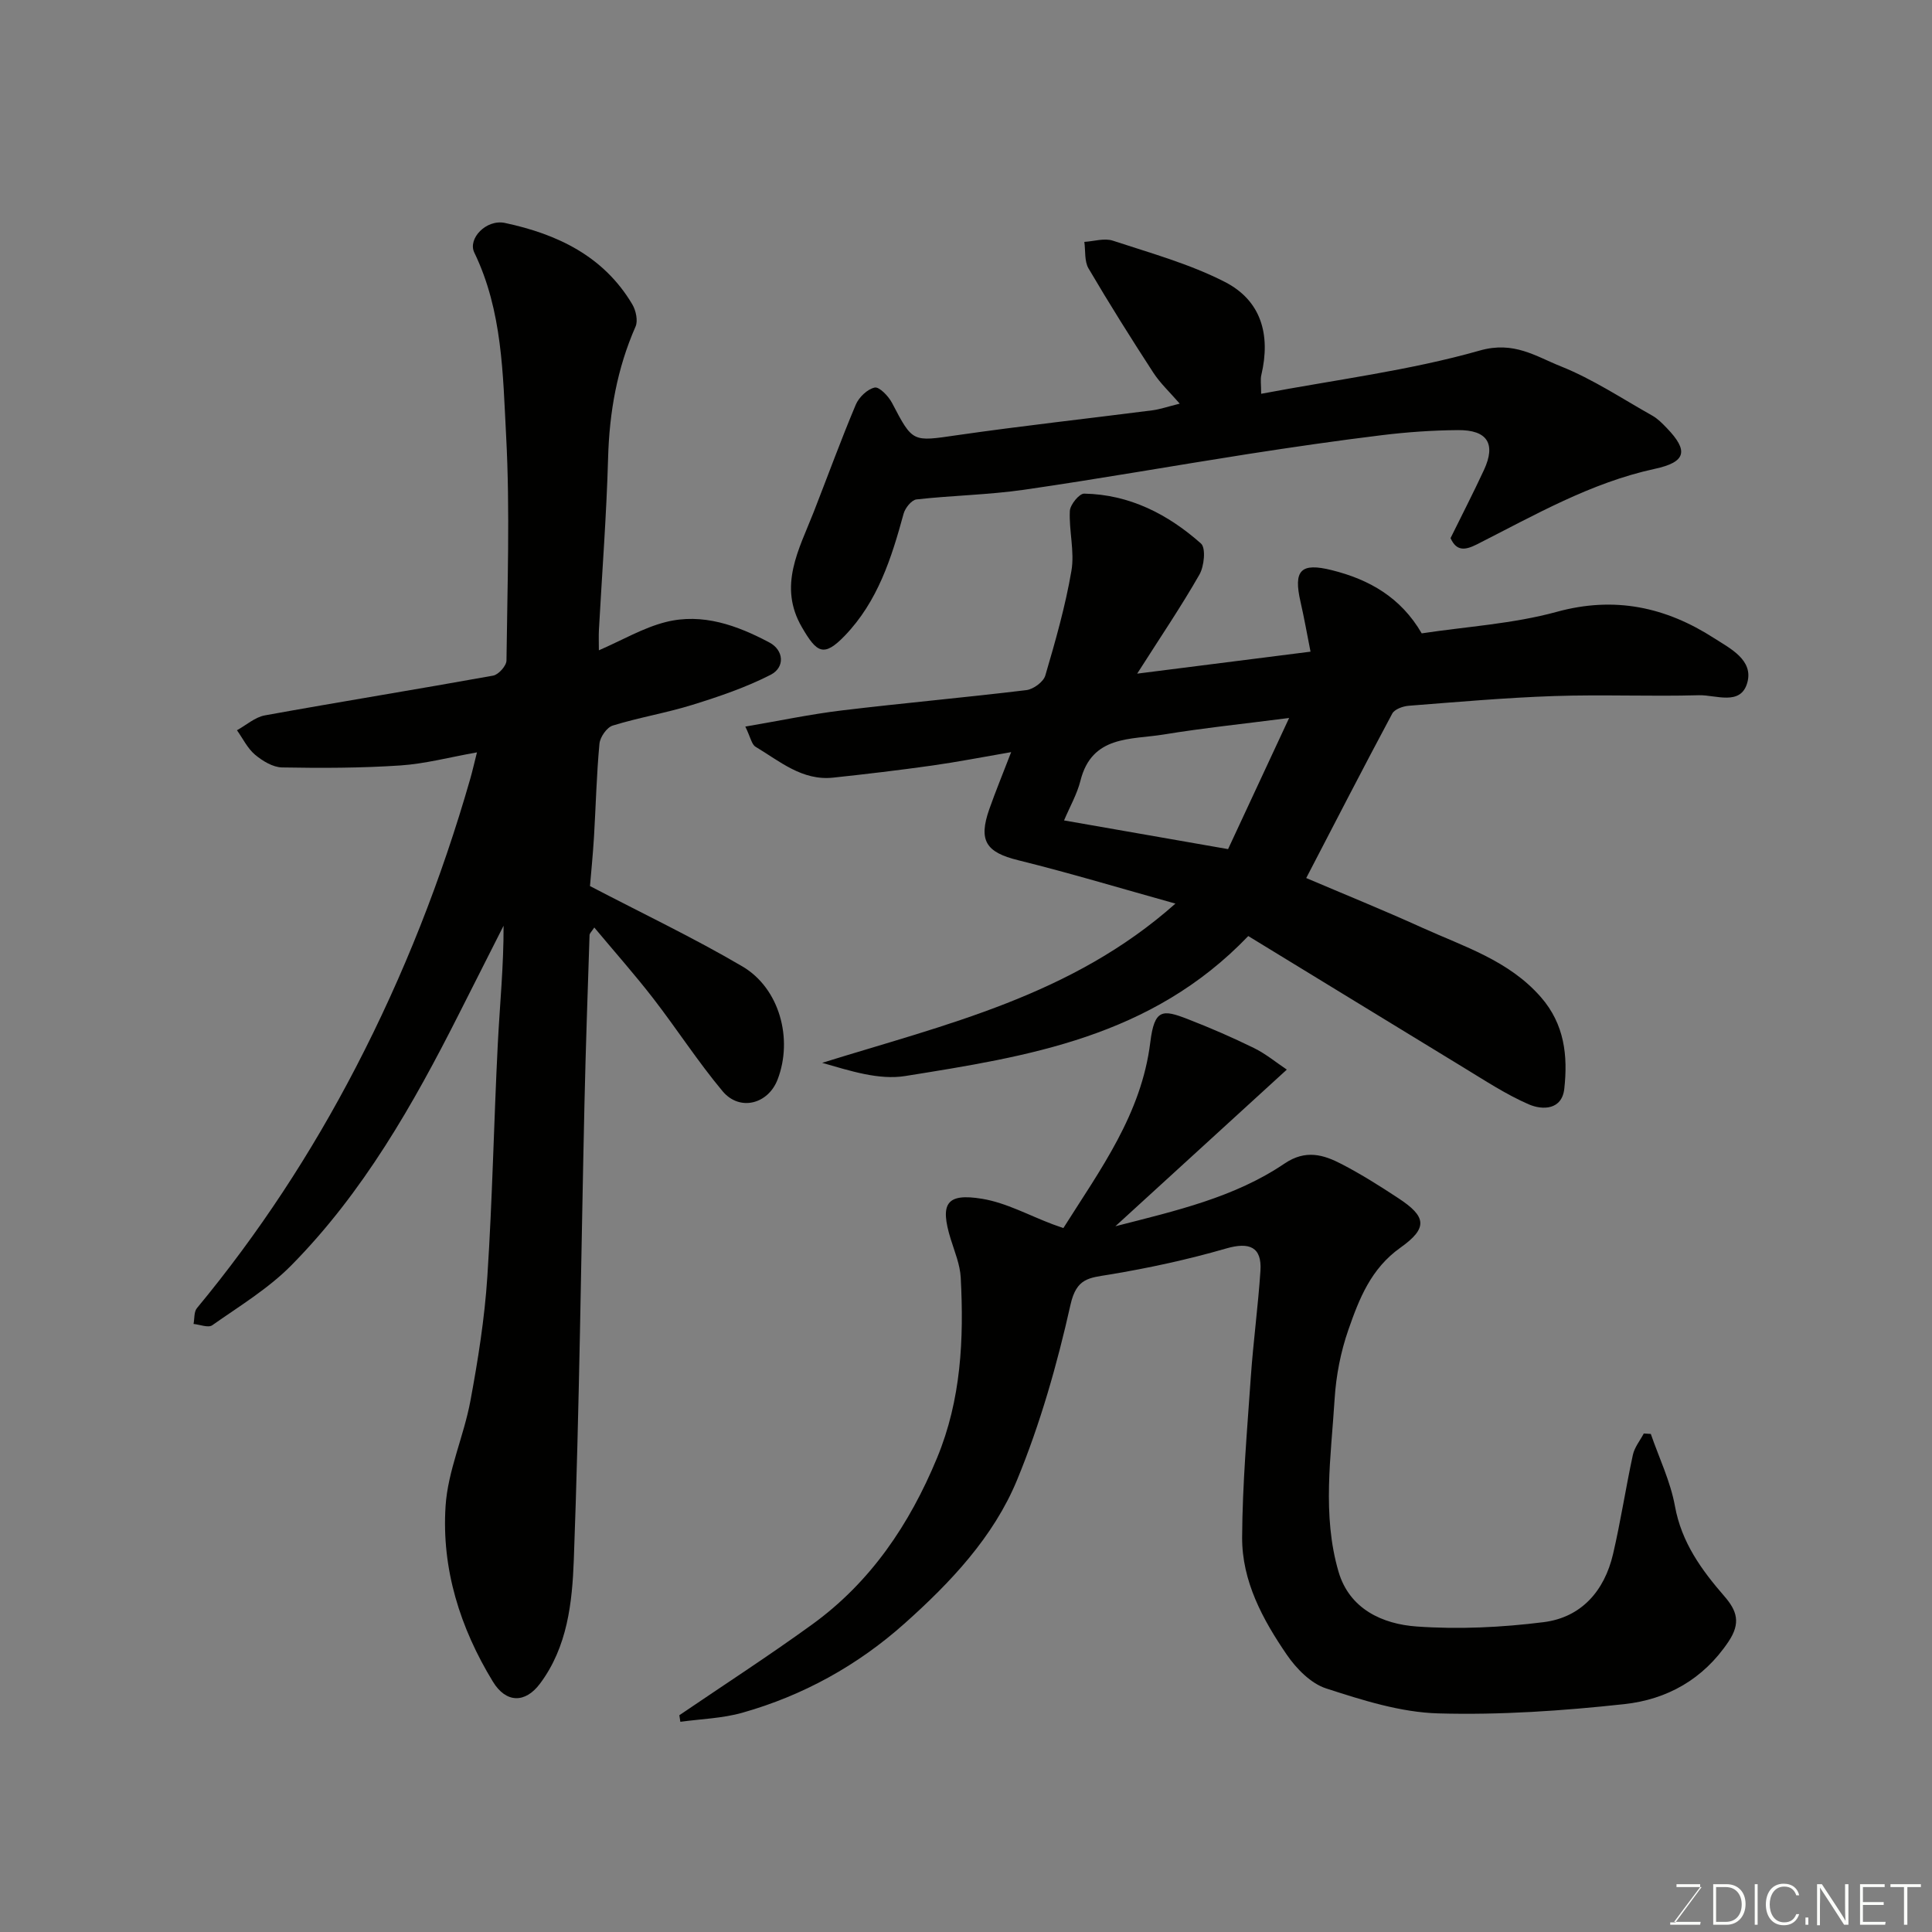 <svg enable-background="new 0 0 400 400" viewBox="0 0 400 400" xmlns="http://www.w3.org/2000/svg"><rect x="0" y="0" width="400" height="400" fill="#808080" stroke="none"/><path d="m98.75 155.77c-5.66 1-10.74 2.37-15.88 2.71-8.14.54-16.32.56-24.48.41-1.9-.04-4.04-1.34-5.59-2.64-1.56-1.31-2.52-3.35-3.74-5.06 1.92-1.06 3.74-2.71 5.78-3.08 15.74-2.85 31.53-5.39 47.26-8.23 1.11-.2 2.75-2.03 2.76-3.12.18-15.5.75-31.03-.07-46.49-.68-12.81-.75-25.91-6.59-37.98-1.4-2.89 2.48-6.95 6.35-6.13 10.8 2.3 20.44 6.85 26.37 16.87.74 1.26 1.2 3.37.66 4.59-3.82 8.69-5.42 17.72-5.68 27.19-.33 11.88-1.25 23.74-1.9 35.61-.07 1.28-.01 2.58-.01 4.22 4.88-2.12 9.19-4.67 13.84-5.85 7.62-1.93 14.82.7 21.48 4.24 2.94 1.56 3.3 5.12.22 6.69-5.11 2.61-10.64 4.49-16.14 6.2-5.43 1.69-11.09 2.62-16.53 4.3-1.23.38-2.62 2.39-2.75 3.76-.6 6.4-.75 12.85-1.13 19.27-.23 3.74-.6 7.47-.83 10.2 10.89 5.69 21.48 10.72 31.54 16.63 7.74 4.54 10.53 15.06 7.3 23.43-1.97 5.11-7.86 6.63-11.39 2.41-5.12-6.13-9.48-12.9-14.37-19.23-3.82-4.93-7.97-9.61-12.19-14.66-.54.84-.96 1.19-.98 1.55-.38 11.6-.79 23.2-1.05 34.8-.71 31.53-1.04 63.08-2.21 94.6-.33 8.79-1.3 17.98-7 25.6-3.09 4.13-7.05 4.02-9.75-.41-6.81-11.16-10.64-23.36-9.8-36.34.47-7.34 3.77-14.44 5.14-21.78 1.58-8.51 2.95-17.12 3.51-25.75 1.05-16.01 1.35-32.07 2.16-48.1.41-8.12 1.23-16.21 1.2-24.54-3.08 6.08-6.16 12.16-9.23 18.25-9.47 18.75-19.83 36.98-34.7 52.05-4.77 4.84-10.78 8.47-16.39 12.42-.82.58-2.55-.14-3.87-.27.22-1.11.07-2.51.7-3.27 12.77-15.42 23.64-32.01 32.88-49.81 9.96-19.18 17.78-39.1 23.72-59.82.45-1.57.8-3.16 1.38-5.44z" fill="#010100"/><path d="m258.44 193.8c-20.11 20.99-45.69 24.92-71.02 28.98-5.48.88-11.42-1.08-17.2-2.73 25.56-7.96 51.65-13.86 73.14-32.97-11.3-3.15-21.88-6.34-32.6-8.99-6.57-1.63-8.25-4-5.93-10.58 1.29-3.66 2.77-7.25 4.52-11.79-5.92 1.02-11.13 2.04-16.38 2.78-6.81.96-13.64 1.77-20.47 2.5-6.42.69-11.07-3.4-16.07-6.39-.81-.48-1.03-1.94-2.12-4.18 7.07-1.2 13.52-2.57 20.04-3.35 12.71-1.53 25.46-2.66 38.16-4.2 1.45-.18 3.53-1.71 3.91-3.02 2.1-7.15 4.16-14.37 5.41-21.7.68-3.98-.53-8.26-.33-12.37.06-1.3 1.94-3.6 2.96-3.59 9.39.17 17.35 4.26 24.19 10.33 1.04.92.67 4.7-.32 6.43-3.78 6.62-8.07 12.94-12.89 20.51 12.61-1.6 23.89-3.03 35.89-4.55-.74-3.74-1.32-7.04-2.07-10.31-1.5-6.54.02-8.18 6.49-6.56 7.71 1.92 14.27 5.62 18.6 13.08 9.32-1.41 18.89-1.97 27.94-4.45 12.04-3.31 22.63-.98 32.62 5.46 3.26 2.1 8.22 4.51 6.83 9.27-1.39 4.78-6.52 2.44-9.98 2.53-9.99.28-20-.17-29.99.17-10.05.34-20.07 1.23-30.1 2.01-1.2.09-2.93.71-3.42 1.62-5.97 11.15-11.76 22.41-17.81 34.05 7.67 3.27 15.92 6.61 24.01 10.28 8.67 3.93 17.94 6.78 24.57 14.37 4.92 5.63 5.6 12.18 4.85 18.98-.49 4.39-4.48 4.46-7.34 3.23-4.72-2.05-9.09-4.94-13.52-7.63-14.77-9-29.5-18.02-44.57-27.22zm8.46-45.15c-9.56 1.23-17.8 2.08-25.97 3.42-6.77 1.11-14.86.11-17.23 9.55-.7 2.79-2.19 5.38-3.4 8.24 11.18 1.95 22.2 3.88 33.96 5.94 4.06-8.73 8.21-17.64 12.64-27.15z" fill="#010100"/><path d="m140.65 355.12c9.16-6.23 18.47-12.26 27.44-18.75 12.16-8.79 20.22-20.76 25.92-34.53 4.99-12.05 5.57-24.6 4.9-37.31-.14-2.7-1.26-5.37-2.08-8.01-2.26-7.34-.92-9.55 6.52-8.32 5.02.83 9.75 3.46 14.61 5.28.6.22 1.2.43 2.2.78 7.65-12.13 16.16-23.57 18-38.49.85-6.89 2.54-6.8 7.71-4.79 4.67 1.81 9.28 3.81 13.78 6.02 2.44 1.2 4.59 2.99 6.77 4.45-12.74 11.64-23.82 21.76-35.49 32.43 12.59-3.22 24.66-5.97 35.02-12.98 4.36-2.95 8.06-1.85 11.86.13 4.04 2.1 7.92 4.55 11.73 7.06 5.74 3.77 6.17 6.13.41 10.22-6.13 4.35-8.55 10.6-10.78 17-1.59 4.56-2.55 9.49-2.85 14.32-.74 11.93-2.63 24.02.81 35.78 2.26 7.72 9.09 10.84 16.19 11.34 8.7.62 17.6.19 26.27-.9 7.81-.98 12.59-6.47 14.37-14.08 1.59-6.8 2.63-13.73 4.11-20.56.34-1.56 1.48-2.95 2.26-4.42.48.03.97.06 1.45.09 1.72 4.97 4.07 9.83 5 14.95 1.36 7.5 5.48 13.18 10.21 18.63 2.62 3.01 3.47 5.54.89 9.4-5.25 7.86-12.79 12-21.57 12.96-12.78 1.39-25.71 2.28-38.54 1.92-7.8-.22-15.68-2.73-23.21-5.17-3.16-1.02-6.15-4.08-8.13-6.96-5-7.3-9.31-15.25-9.26-24.33.06-11.03 1.03-22.07 1.79-33.08.51-7.37 1.51-14.71 2-22.08.33-4.97-2.3-6.02-7.08-4.64-7.94 2.3-16.07 4.06-24.22 5.41-4.14.69-6.78.67-8.02 6.22-2.76 12.33-6.26 24.65-11.07 36.31-4.87 11.8-13.77 21.21-23.27 29.69-9.73 8.69-21.01 14.93-33.59 18.49-4.13 1.17-8.56 1.29-12.85 1.88-.08-.47-.14-.91-.21-1.36z" fill="#010100"/><path d="m261.11 81.53c15.63-2.95 30.77-4.83 45.28-8.96 7.06-2.01 11.6 1.22 16.75 3.27 6.61 2.64 12.68 6.68 18.93 10.2 1.13.63 2.09 1.61 3 2.56 4.59 4.75 4.02 7.07-2.47 8.47-13.28 2.88-24.9 9.6-36.81 15.63-2.44 1.23-4.23 1.48-5.47-1.29 2.32-4.71 4.72-9.36 6.92-14.11 2.51-5.41.72-8.3-5.37-8.25-5.27.04-10.56.41-15.78 1.05-9.25 1.13-18.47 2.47-27.68 3.9-15.48 2.42-30.91 5.16-46.41 7.4-7.36 1.06-14.85 1.17-22.25 2-1.02.11-2.35 1.78-2.67 2.96-2.51 9.19-5.34 18.16-12.19 25.27-4.37 4.53-5.8 3.5-8.86-1.76-4.99-8.56-.6-16.11 2.43-23.84 2.9-7.42 5.63-14.91 8.72-22.25.65-1.53 2.4-3.22 3.92-3.54.95-.2 2.85 1.78 3.58 3.17 4.32 8.27 4.21 8.03 13.48 6.69 13.45-1.94 26.96-3.42 40.44-5.15 1.6-.21 3.16-.76 5.65-1.38-2.02-2.34-4.02-4.19-5.46-6.4-4.62-7.11-9.13-14.29-13.42-21.59-.88-1.49-.61-3.65-.87-5.5 1.98-.12 4.16-.83 5.91-.25 7.83 2.58 15.91 4.81 23.2 8.55 7.47 3.83 9.51 10.87 7.54 19.24-.23.93-.04 1.94-.04 3.91z" fill="#010100"/><g fill="#fbfcfa"><path d="m346.9 398 5.4-7.3h-5.2v-.6h4.9v.6l-5.4 7.2h5.5l-.1.6h-6.2v-.5z"/><path d="m354.7 390.1h2.8c2.3 0 3.9 1.6 3.9 4.1s-1.6 4.3-3.9 4.3h-2.8zm.6 7.8h2c2.2 0 3.3-1.6 3.3-3.6 0-1.8-1-3.6-3.3-3.6h-2z"/><path d="m363.9 390.1v8.4h-.6v-8.4z"/><path d="m372.5 396.3c-.4 1.3-1.4 2.3-3.2 2.3-2.4 0-3.7-1.9-3.7-4.3 0-2.3 1.2-4.3 3.7-4.3 1.8 0 2.9 1 3.2 2.4h-.6c-.4-1.1-1.1-1.8-2.5-1.8-2.1 0-3 1.9-3 3.7s.9 3.7 3 3.7c1.4 0 2.1-.7 2.5-1.7z"/><path d="m373.8 398.5v-1.5h.6v1.5z"/><path d="m376.2 398.5v-8.4h1c1.3 2 4.4 6.6 4.9 7.6-.1-1.2-.1-2.4-.1-3.8v-3.8h.7v8.4h-.9c-1.2-1.9-4.4-6.8-5-7.7.1 1.1 0 2.3 0 3.9v3.9h-.6z"/><path d="m390 394.4h-4.3v3.5h4.7l-.1.6h-5.2v-8.4h5.1v.6h-4.5v3.1h4.3z"/><path d="m394.2 390.7h-2.8v-.6h6.3v.6h-2.8v7.8h-.7z"/></g></svg>